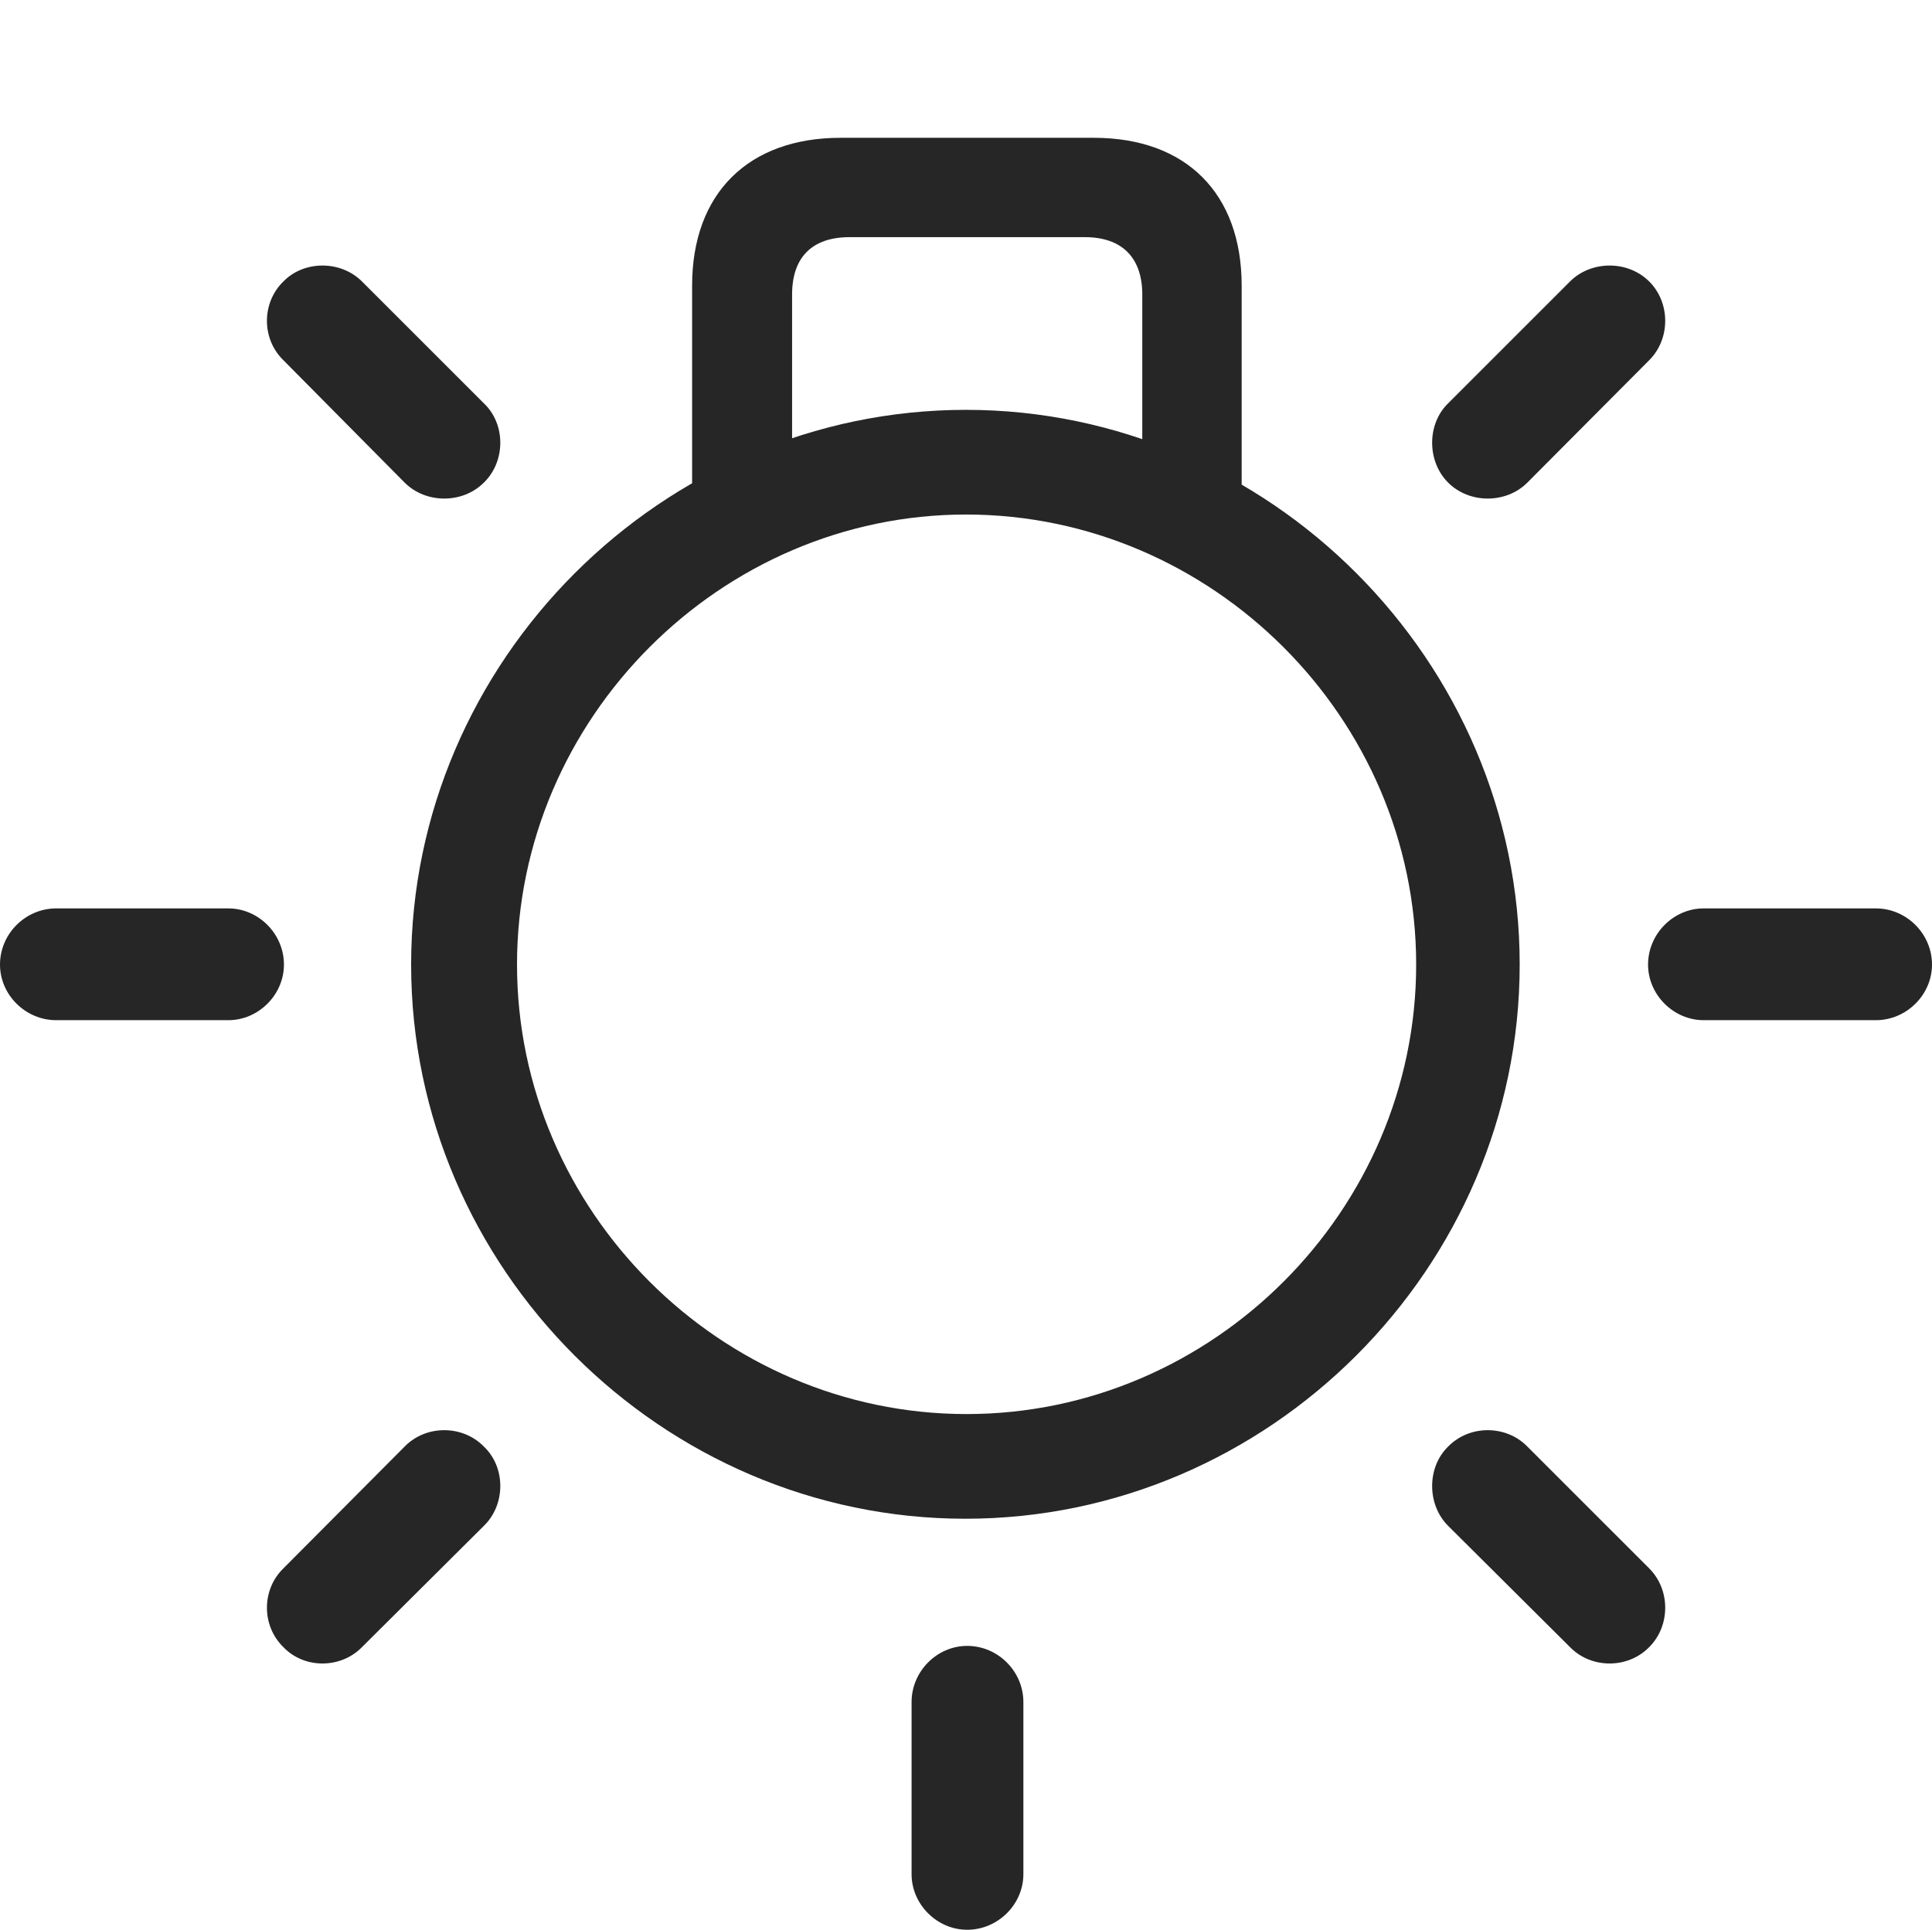 <?xml version="1.0" encoding="UTF-8"?>
<!--Generator: Apple Native CoreSVG 326-->
<!DOCTYPE svg
PUBLIC "-//W3C//DTD SVG 1.1//EN"
       "http://www.w3.org/Graphics/SVG/1.1/DTD/svg11.dtd">
<svg version="1.1" xmlns="http://www.w3.org/2000/svg" xmlns:xlink="http://www.w3.org/1999/xlink" viewBox="0 0 816.5 815.75">
 <g>
  <rect height="815.75" opacity="0" width="816.5" x="0" y="0"/>
  <path d="M292.5 224.75L334.75 224.75L334.75 124.5C334.75 108.75 343.25 100.25 359 100.25L458.5 100.25C474 100.25 482.75 108.75 482.75 124.5L482.75 224.75L524.75 224.75L524.75 120.75C524.75 81.75 501.25 58.25 462.25 58.25L355.25 58.25C316.25 58.25 292.5 81.75 292.5 120.75ZM408 642C536.25 642 642.25 536 642.25 407.75C642.25 279.5 536.5 173.25 408.25 173.25C279.75 173.25 173.75 279.5 173.75 407.75C173.75 536 279.75 642 408 642ZM408.5 597.75C304.5 597.75 218.5 511.75 218.5 407.75C218.5 303.75 304.5 217.5 408.25 217.5C512.25 217.5 598.5 303.5 598.5 407.75C598.5 511.75 512.5 597.75 408.5 597.75ZM645.5 204L697 152.25C706 143.25 706 128 697 119C688 110 672.5 110 663.5 119L612 170.5C603 179.25 603 195 612 204C621 213 636.5 213 645.5 204ZM720 431.25L792.75 431.25C805.75 431.25 816.5 420.5 816.5 407.75C816.5 394.75 805.75 384 792.75 384L720 384C707.25 384 696.5 394.75 696.5 407.75C696.5 420.5 707.25 431.25 720 431.25ZM612 645L663.5 696.25C672.5 705.5 688 705.5 697 696.25C706 687.25 706 672 697 663L645.5 611.5C636.5 602.25 621 602.25 612 611.5C603 620.25 603 636 612 645ZM432.5 719.5C432.5 706.5 421.75 695.75 408.75 695.75C396 695.75 385.25 706.5 385.25 719.5L385.25 792.25C385.25 805 396 815.75 408.75 815.75C421.75 815.75 432.5 805 432.5 792.25ZM204.5 645C213.75 636 213.75 620.25 204.5 611.5C195.5 602.25 180 602.25 171 611.5L119.75 663C110.5 672 110.5 687.25 119.75 696.25C128.5 705.5 144 705.5 153 696.25ZM96.5 431.25C109.25 431.25 120 420.5 120 407.75C120 394.75 109.25 384 96.5 384L23.75 384C10.75 384 0 394.75 0 407.75C0 420.5 10.75 431.25 23.75 431.25ZM171 204C180 213 195.5 213 204.5 204C213.75 195 213.75 179.25 204.5 170.5L153 119C144 110 128.5 110 119.75 119C110.5 128 110.5 143.25 119.75 152.25Z" fill="black" fill-opacity="0.85"/>
 </g>
</svg>
